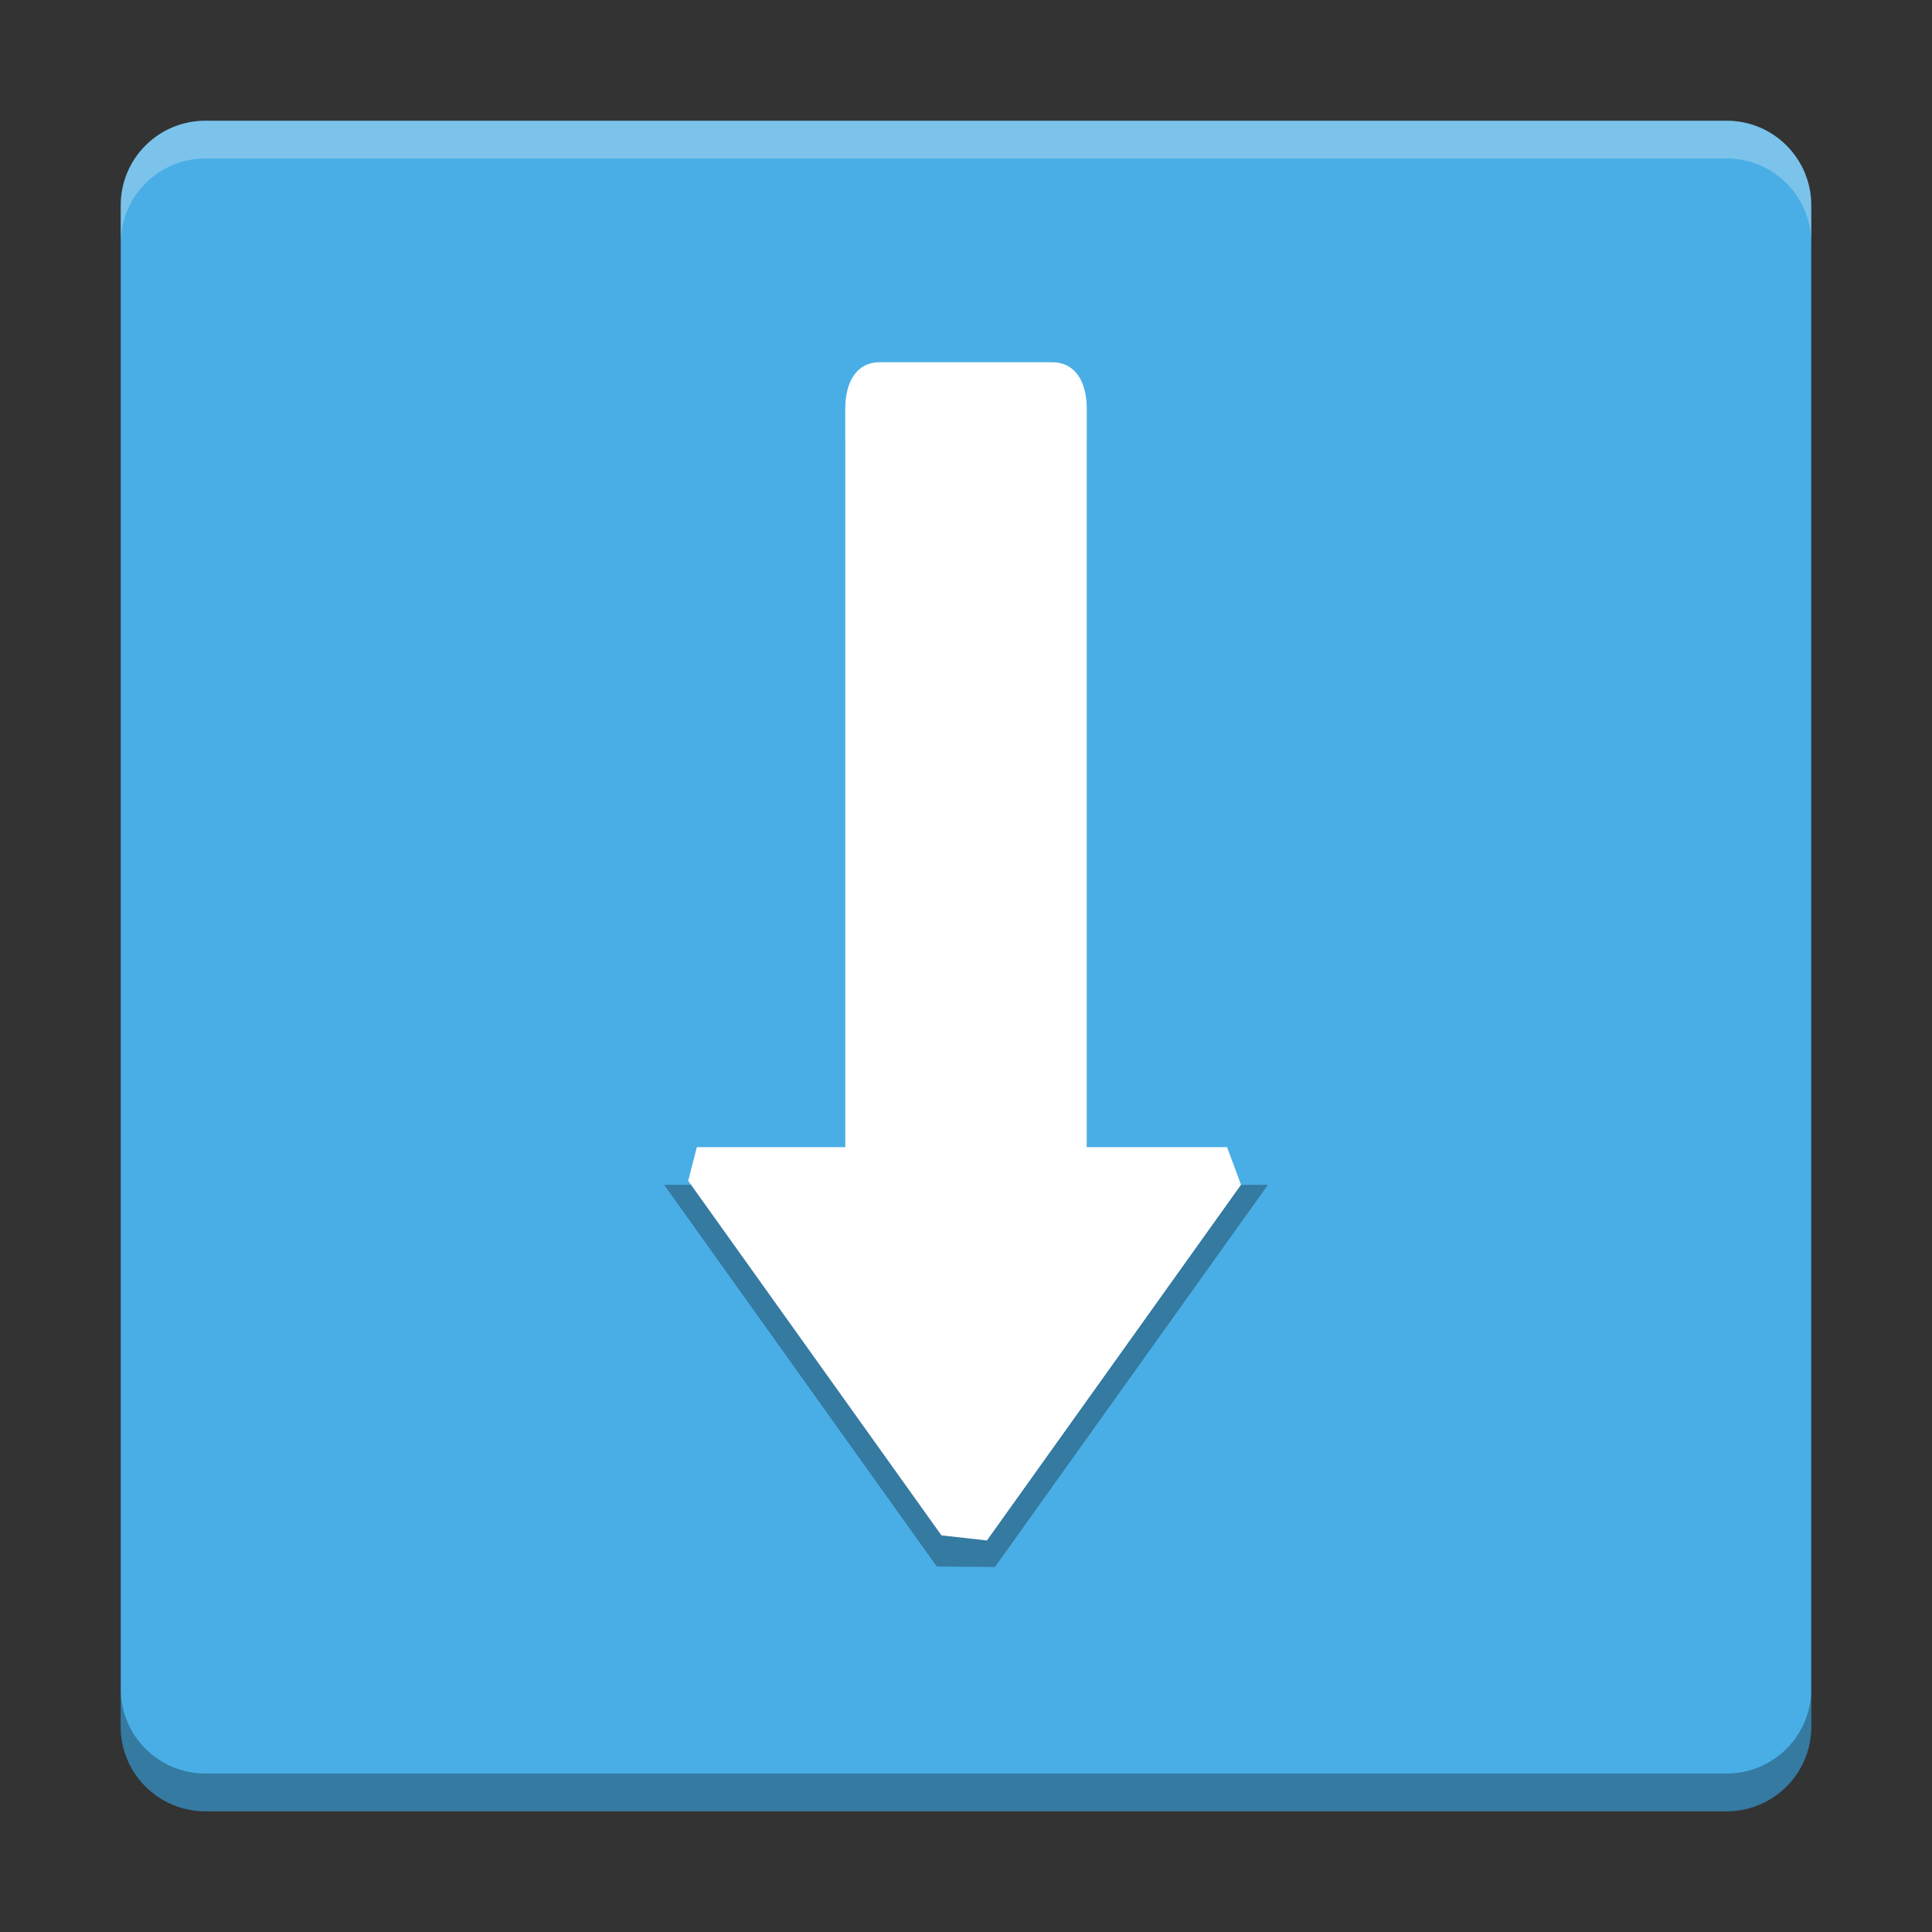 <?xml version="1.0" encoding="UTF-8" standalone="no"?>
<svg
   width="512"
   height="512"
   version="1.1"
   viewBox="0 0 384 384"
   id="svg2223668"
   sodipodi:docname="xdman.svg"
   inkscape:version="1.1.2 (0a00cf5339, 2022-02-04)"
   xmlns:inkscape="http://www.inkscape.org/namespaces/inkscape"
   xmlns:sodipodi="http://sodipodi.sourceforge.net/DTD/sodipodi-0.dtd"
   xmlns="http://www.w3.org/2000/svg"
   xmlns:svg="http://www.w3.org/2000/svg">
  <rect x="0" y="0" width="384" height="384" fill="#333333" stroke="none"/>
  <defs
     id="defs2223672" />
  <sodipodi:namedview
     id="namedview2223670"
     pagecolor="#ffffff"
     bordercolor="#666666"
     borderopacity="1.0"
     inkscape:pageshadow="2"
     inkscape:pageopacity="0.0"
     inkscape:pagecheckerboard="0"
     showgrid="false"
     inkscape:zoom="1.6152344"
     inkscape:cx="255.69045"
     inkscape:cy="256"
     inkscape:window-width="1920"
     inkscape:window-height="1051"
     inkscape:window-x="0"
     inkscape:window-y="29"
     inkscape:window-maximized="1"
     inkscape:current-layer="svg2223668" />
  <path
     d="m360 343.2v-302.4c0-9.277-7.523-16.801-16.801-16.801h-302.4c-9.277 0-16.801 7.523-16.801 16.801v302.4c0 9.277 7.523 16.801 16.801 16.801h302.4c9.277 0 16.801-7.523 16.801-16.801z"
     fill="#4aaee6"
     id="path2223658" />
  <path
     d="m 174.87,79.496 c -4.75,0 -6.867,4.121 -6.867,9.234 v 146.77 h -36 l 54.189,75.864 11.565,0.08 v 0 L 252.003,235.5 h -36 v -146.77 c 0,-5.109 -2.129,-9.23 -6.871,-9.23 z"
     opacity="0.3"
     id="path2223660"
     sodipodi:nodetypes="cscccccccscc" />
  <path
     d="m 174.87,71.996 c -4.75,0 -6.867,4.121 -6.867,9.234 v 146.77 h -29.493 v 0 l -1.725,6.695 50.339,70.475 9.036,1.01 v 0 l 50.503,-70.704 -2.78,-7.476 v 0 H 216.003 v -146.77 c 0,-5.109 -2.129,-9.23 -6.871,-9.23 z"
     fill="#ffffff"
     id="path2223662"
     sodipodi:nodetypes="cscccccccccccscc" />
  <path
     transform="scale(.75)"
     d="m54.4 32c-12.37 0-22.4 10.031-22.4 22.4v10c0-12.37 10.031-22.4 22.4-22.4h403.2c12.37 0 22.4 10.031 22.4 22.4v-10c0-12.37-10.031-22.4-22.4-22.4h-403.2z"
     fill="#eef5f9"
     opacity=".3"
     stroke-width="1.333"
     id="path2223664" />
  <path
     transform="scale(.75)"
     d="m32 447.6v10c0 12.37 10.031 22.4 22.4 22.4h403.2c12.37 0 22.4-10.031 22.4-22.4v-10c0 12.37-10.031 22.4-22.4 22.4h-403.2c-12.37 0-22.4-10.031-22.4-22.4z"
     opacity=".3"
     stroke-width="1.333"
     id="path2223666" />
</svg>
